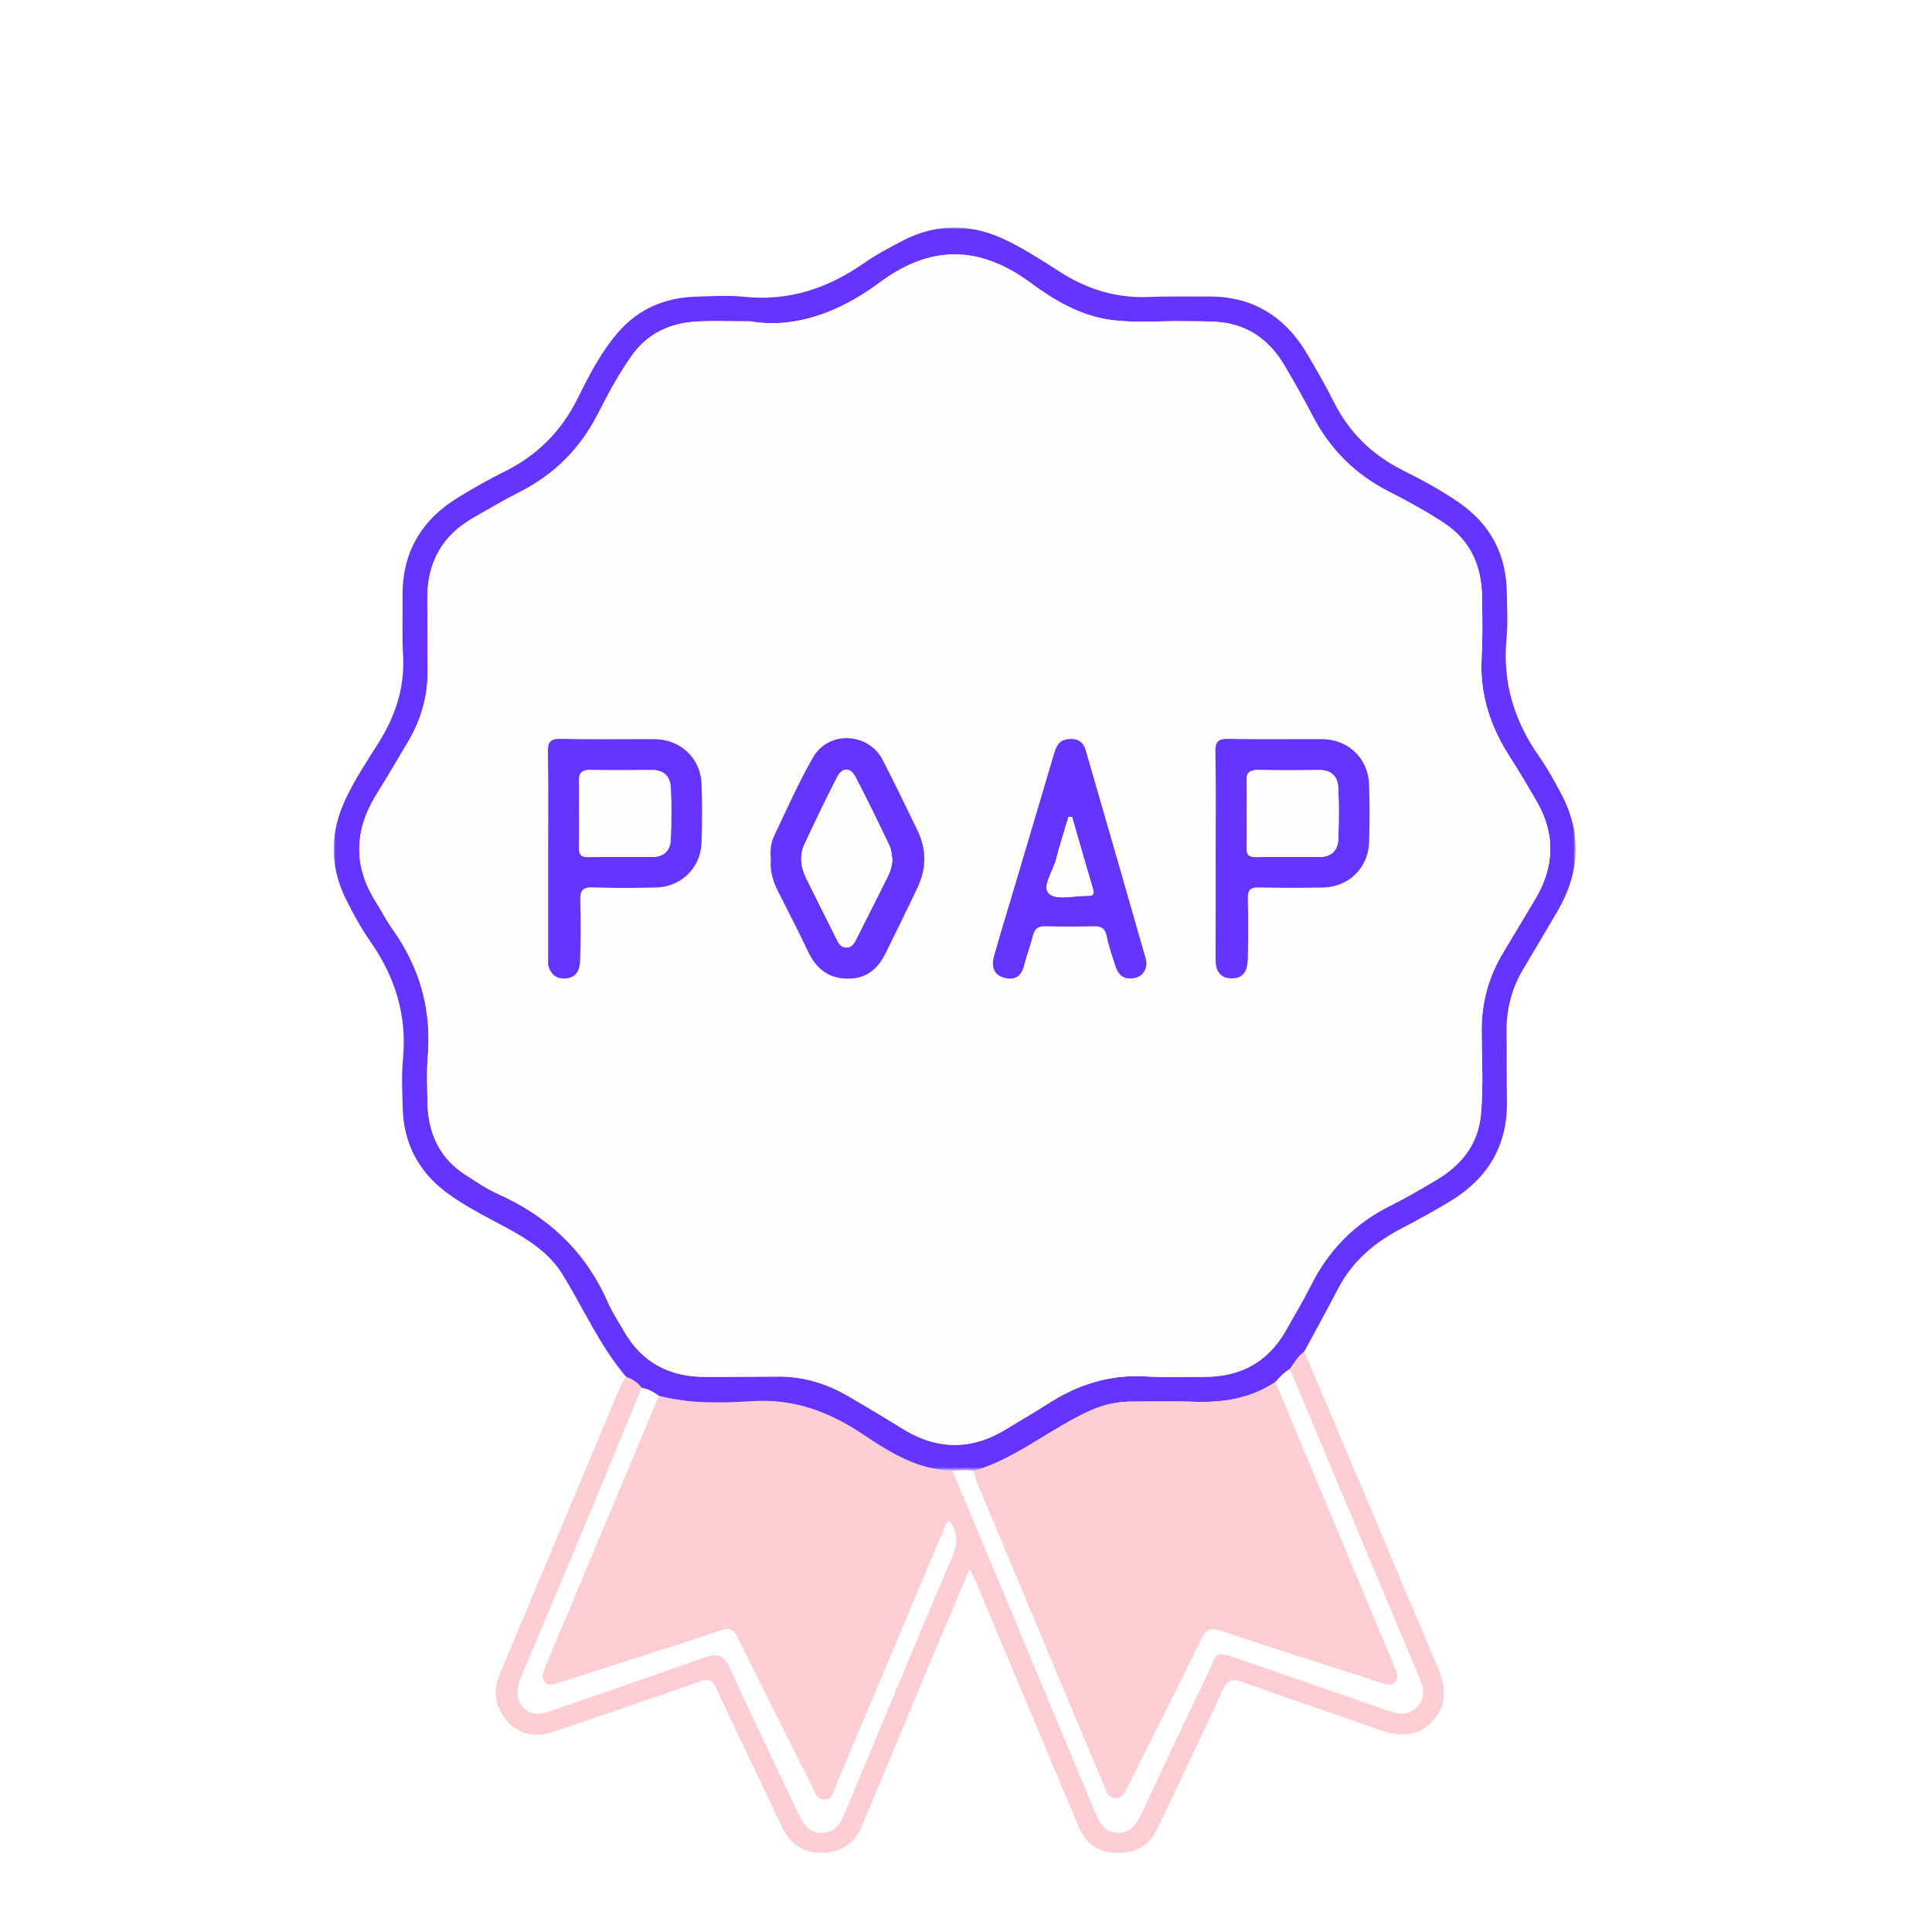 <?xml version="1.0" encoding="utf-8"?>
<!-- Generator: Adobe Illustrator 26.0.1, SVG Export Plug-In . SVG Version: 6.00 Build 0)  -->
<svg version="1.1" xmlns="http://www.w3.org/2000/svg" xmlns:xlink="http://www.w3.org/1999/xlink" x="0px" y="0px"
	 viewBox="0 0 512 512" style="enable-background:new 0 0 512 512;" xml:space="preserve">
<style type="text/css">
	.st0{fill:url(#bg_00000176022693432102735890000016509881695836930749_);}
	.st1{fill:#FFFFFF;}
	.st2{fill-rule:evenodd;clip-rule:evenodd;fill:#FFFFFF;}
	.st3{opacity:0.1;}
	.st4{fill:url(#bg_00000014625546570218530400000004618843612573555891_);}
	.st5{fill:url(#bg_00000012439109179444834250000011875690947068283070_);}
	.st6{fill:#FCFCFC;}
	.st7{fill:url(#bg_00000083048263977359030240000003794227968983178900_);}
	.st8{fill:url(#bg_00000095297359382685569830000008062579165351062716_);}
	.st9{fill-rule:evenodd;clip-rule:evenodd;fill:#FCCDD3;}
	.st10{filter:url(#Adobe_OpacityMaskFilter);}
	.st11{mask:url(#mask-2_00000079477019141398897970000007225647416667991979_);fill-rule:evenodd;clip-rule:evenodd;fill:#6534FF;}
	.st12{fill-rule:evenodd;clip-rule:evenodd;fill:#FEFEFE;}
	.st13{fill-rule:evenodd;clip-rule:evenodd;fill:#6534FF;}
	.st14{fill:#8526D1;}
	.st15{fill:#D89738;}
	.st16{fill:#5D1B8F;}
	.st17{fill:#F2A738;}
	.st18{fill-rule:evenodd;clip-rule:evenodd;fill:#F9F9F9;}
	.st19{fill-rule:evenodd;clip-rule:evenodd;fill:#040404;}
	.st20{fill:#FEFEFE;}
	.st21{fill:#F0E20A;}
	.st22{fill:#EFE20A;}
	.st23{fill:#A1DE44;}
	.st24{fill:#FCA433;}
	.st25{fill:#FCAC68;}
	.st26{fill:#F74D7B;}
	.st27{fill:#9FDD46;}
	.st28{fill:#67D1BB;}
	.st29{fill:#FAAC8C;}
	.st30{fill:#FDE723;}
	.st31{fill:#FBAB4C;}
	.st32{fill:#FEF532;}
	.st33{fill:#EDE622;}
	.st34{fill:#5BD0DD;}
	.st35{fill:#B96CAE;}
	.st36{fill:#FBB32B;}
	.st37{fill:#FA9262;}
	.st38{fill:#D5709D;}
	.st39{fill:#9763B8;}
	.st40{fill:#FBDD0F;}
	.st41{fill:#D0EC26;}
	.st42{fill:#FCA036;}
	.st43{fill:#FACF2B;}
	.st44{fill:#D4E52B;}
	.st45{fill:#FCD713;}
	.st46{fill:#FDB83D;}
	.st47{fill:#E9E227;}
	.st48{fill:#CB7896;}
	.st49{fill:#FCD415;}
	.st50{fill:#C1E72E;}
	.st51{fill:#B6DF3A;}
	.st52{fill:#C8DE37;}
	.st53{fill:#C277B4;}
	.st54{fill:#ACE339;}
	.st55{fill:#E79762;}
	.st56{fill:#E77982;}
	.st57{fill:#FCFA68;}
	.st58{fill:#F6C82A;}
	.st59{fill:#B46CB1;}
	.st60{fill:#E1CE32;}
	.st61{fill:#F2C02E;}
	.st62{fill:#F8DB26;}
	.st63{fill:#C97B9F;}
	.st64{fill:#E6F40D;}
	.st65{fill:#D8DC35;}
	.st66{fill:#FDB73F;}
	.st67{fill:#FB7759;}
	.st68{fill:#EDDA2D;}
	.st69{fill:#DA8878;}
	.st70{fill:#EABC6F;}
	.st71{fill:#FDFDC8;}
	.st72{fill:#E8B380;}
	.st73{fill:#D8DB09;}
	.st74{fill:#E4D52E;}
	.st75{fill:#FCC91B;}
	.st76{fill:#FEFB8B;}
	.st77{fill:#F9D515;}
	.st78{fill:#DEE528;}
	.st79{fill:#FBC82E;}
	.st80{fill:#C25CA6;}
	.st81{fill:#FBC331;}
	.st82{fill:#FBB53E;}
	.st83{fill:#FC8E47;}
	.st84{fill:#9D63B7;}
	.st85{fill:#86C591;}
	.st86{fill:#78DEA5;}
	.st87{fill:#FBFCA1;}
	.st88{fill:#D87F7F;}
	.st89{fill:#FDF747;}
	.st90{fill:#E2CD31;}
	.st91{fill:#91E38C;}
	.st92{fill:#C5DD36;}
	.st93{fill:#FBB342;}
	.st94{fill:#D2BC7F;}
	.st95{fill:#65D6CC;}
	.st96{fill:#D5D809;}
	.st97{fill:#AEC383;}
	.st98{fill:#FBBB23;}
	.st99{fill:#F9DA24;}
	.st100{fill:#F9AC4C;}
	.st101{fill:#FBBF59;}
	.st102{fill:#E68B69;}
	.st103{fill:#F3A451;}
	.st104{fill:#FBF00E;}
	.st105{fill:#C9F5A2;}
	.st106{fill:#F9B229;}
	.st107{fill:#E9C745;}
	.st108{fill:#A2A2A2;}
	.st109{fill:#FDF10E;}
	.st110{fill:#F0FC0D;}
	.st111{fill:#010100;}
	.st112{fill:#FC8355;}
	.st113{fill:#FC8D48;}
	.st114{fill:#FCBB23;}
	.st115{fill:#FB9854;}
	.st116{fill:#FA6886;}
	.st117{fill:#FB6D6E;}
	.st118{fill:#E95790;}
	.st119{fill:#FB5D67;}
	.st120{fill:#6FCDA1;}
	.st121{fill:#79D278;}
	.st122{fill:#020101;}
	.st123{fill:#FAFD23;}
	.st124{fill:#E2FE38;}
	.st125{fill:#141304;}
	.st126{fill:#CB5DA2;}
	.st127{fill:#B063B1;}
	.st128{fill:#FC8D76;}
	.st129{fill:#E96F92;}
	.st130{fill:#FC8353;}
	.st131{fill:#FC8B4B;}
	.st132{fill:#FB7A86;}
	.st133{fill:#E3FD7C;}
	.st134{fill:#D8BF73;}
	.st135{fill:#DECA58;}
	.st136{fill:#B6EB2D;}
	.st137{fill:#C0D847;}
	.st138{fill:#A2E749;}
	.st139{fill:#BAF35A;}
	.st140{fill:#B6F180;}
	.st141{fill:#D8FB1A;}
	.st142{fill:#D6FA18;}
	.st143{fill:#FB736E;}
	.st144{fill:#96DE4B;}
	.st145{fill:#75CF83;}
	.st146{fill:#A2C87B;}
	.st147{fill:#8EDD54;}
	.st148{fill:#BDEF28;}
	.st149{fill:#B8EE29;}
</style>
<g id="MIVA:SYMM">
</g>
<g id="MIVA-FRACTION">
</g>
<g id="FRACTION-MIVA">
</g>
<g id="MIVA-HNY">
</g>
<g id="MIVA-WXDAI">
</g>
<g id="zeroalpha">
</g>
<g id="POAP">
	<g id="Logo_00000024706310421488277300000011416061663351323030_" transform="translate(24, 24)">
		<path id="Fill-1" class="st9" d="M321.633,334.185c5.525,13.041,11.059,26.079,16.57,39.126
			c6.266,14.835,12.444,29.708,18.801,44.504c2.191,5.1,2.592,9.991-1.302,14.248
			c-3.789,4.141-8.605,4.316-13.724,2.509c-12.21-4.311-24.491-8.424-36.668-12.827
			c-2.987-1.08-4.214-0.298-5.47,2.446c-5.6,12.228-11.376,24.377-17.177,36.512
			c-2.316,4.843-6.382,6.656-11.637,6.267c-4.667-0.344-7.545-2.966-9.263-7.054
			c-9.053-21.545-18.067-43.107-27.105-64.658c-0.416-0.994-0.941-1.944-1.684-3.465
			c-3.109,7.332-6.044,14.174-8.916,21.042c-6.541,15.638-13.028,31.298-19.588,46.927
			c-1.962,4.675-5.372,7.196-10.662,7.248c-5.319,0.052-8.549-2.529-10.713-7.133
			c-5.723-12.174-11.586-24.281-17.283-36.467c-1.053-2.253-2.127-2.596-4.487-1.759
			c-12.887,4.575-25.838,8.971-38.792,13.355c-4.525,1.532-8.857,0.73-12.022-2.794
			c-3.168-3.529-4.085-7.786-2.098-12.502c10.579-25.105,21.067-50.249,31.606-75.371
			c0.513-1.223,1.219-2.366,1.834-3.546c1.618,0.675,3.132,1.496,4.168,2.986
			c-5.212,12.641-10.39,25.296-15.648,37.917c-5.403,12.967-10.9,25.895-16.322,38.853
			c-1.182,2.826-1.585,5.718,0.818,8.137c2.214,2.228,4.773,1.559,7.413,0.635
			c13.478-4.724,27.018-9.269,40.46-14.092c3.434-1.232,5.109-0.589,6.659,2.812
			c5.98,13.122,12.267,26.103,18.423,39.146c1.217,2.577,2.941,4.583,5.991,4.539
			c2.867-0.041,4.642-1.885,5.695-4.399c9.632-23.009,19.156-46.065,28.948-69.006
			c1.526-3.577,1.27-6.333-0.863-9.296c-0.989,0.592-1.151,1.446-1.472,2.21
			c-9.528,22.661-19.055,45.322-28.601,67.976c-0.635,1.506-0.828,3.64-2.973,3.684
			c-2.275,0.047-2.683-2.164-3.47-3.73c-6.541-13.004-13.113-25.992-19.508-39.067
			c-1.144-2.34-2.231-2.888-4.699-2.025c-7.079,2.475-14.243,4.714-21.383,7.015
			c-7.256,2.338-14.527,4.625-21.781,6.97c-1.211,0.391-2.38,0.739-3.354-0.353
			c-0.839-0.941-0.588-2.016-0.149-3.074c0.372-0.895,0.68-1.815,1.054-2.709
			c9.785-23.341,19.574-46.68,29.363-70.021c8.177,2.153,16.555,1.935,24.827,1.421
			c10.936-0.68,20.272,2.805,29.162,8.754c7.209,4.825,14.629,9.481,23.785,9.672
			c12.61,30.158,25.238,60.308,37.802,90.486c1.187,2.852,2.573,5.392,5.992,5.483
			c3.415,0.093,5.046-2.357,6.349-5.132c5.819-12.395,11.599-24.807,17.553-37.136
			c2.779-5.755,1.409-6.123,8.843-3.561c13.041,4.497,26.092,8.967,39.106,13.545
			c2.862,1.007,5.423,1.214,7.631-1.191c2.237-2.436,1.599-4.992,0.443-7.737
			c-11.466-27.225-22.868-54.477-34.289-81.722C318.994,337.167,319.942,335.367,321.633,334.185"/>
		<g id="Group-5" transform="translate(0, 0.057)">
			<defs>
				
					<filter id="Adobe_OpacityMaskFilter" filterUnits="userSpaceOnUse" x="64.43" y="36.236" width="329.141" height="329.565">
					<feColorMatrix  type="matrix" values="1 0 0 0 0  0 1 0 0 0  0 0 1 0 0  0 0 0 1 0"/>
				</filter>
			</defs>
			
				<mask maskUnits="userSpaceOnUse" x="64.43" y="36.236" width="329.141" height="329.565" id="mask-2_00000079477019141398897970000007225647416667991979_">
				<g class="st10">
					<polygon id="path-1_00000173123872178147382490000011629208667845297805_" class="st2" points="64.43,36.236 
						393.57,36.236 393.57,365.801 64.43,365.801 					"/>
				</g>
			</mask>
			<path id="Fill-3" class="st11" d="M174.814,61.103c-5.889,0-9.9-0.162-13.892,0.035
				c-7.265,0.36-13.321,3.07-17.652,9.266c-3.35,4.793-6.121,9.903-8.749,15.087
				c-4.719,9.31-11.661,16.263-20.981,20.949c-4.11,2.067-8.066,4.441-12.071,6.712
				c-8.377,4.75-12.31,12.027-12.227,21.593c0.053,6.191,0.001,12.382,0.097,18.571
				c0.107,6.857-1.644,13.189-5.116,19.06c-2.776,4.695-5.546,9.397-8.425,14.03
				c-5.949,9.576-6.25,19.119-0.087,28.722c1.44,2.243,2.602,4.676,4.155,6.833
				c7.312,10.158,10.574,21.383,9.503,33.911c-0.331,3.858-0.145,7.765-0.111,11.648
				c0.07,8.28,2.929,15.178,10.131,19.791c2.752,1.763,5.478,3.658,8.444,4.98
				c13.289,5.922,23.246,15.127,29.174,28.567c1.217,2.76,2.892,5.322,4.406,7.948
				c4.743,8.226,11.999,12.019,21.363,12.015c6.429-0.002,12.858-0.017,19.287-0.081
				c6.859-0.067,13.139,1.896,18.993,5.344c4.7,2.768,9.394,5.549,14.023,8.432
				c9.246,5.758,18.456,5.831,27.721,0.076c3.501-2.174,7.111-4.176,10.559-6.428
				c7.94-5.185,16.479-7.994,26.08-7.463c5.201,0.287,10.429,0.109,15.645,0.125
				c9.51,0.028,16.866-3.79,21.623-12.196c2.269-4.009,4.65-7.964,6.713-12.078
				c4.678-9.323,11.534-16.355,20.898-21.016c4.227-2.104,8.321-4.491,12.378-6.911
				c6.586-3.925,11.005-9.347,11.758-17.326c0.699-7.397,0.215-14.794,0.194-22.187
				c-0.021-7.499,1.85-14.367,5.723-20.745c2.832-4.663,5.6-9.365,8.414-14.038
				c5.212-8.655,5.474-17.388,0.365-26.168c-2.256-3.877-4.527-7.75-6.961-11.516
				c-5.214-8.062-8.107-16.701-7.544-26.445c0.309-5.324,0.186-10.68,0.111-16.019
				c-0.114-8.115-2.924-14.87-9.948-19.537c-4.757-3.162-9.758-5.879-14.826-8.469
				c-8.937-4.569-15.643-11.288-20.238-20.216c-2.274-4.416-4.746-8.736-7.259-13.023
				c-3.911-6.67-9.549-10.916-17.416-11.636c-3.01-0.275-6.054-0.173-9.084-0.227
				c-6.542-0.118-13.116,0.541-19.624-0.347c-8.04-1.097-14.934-5.161-21.254-9.827
				c-13.498-9.969-26.535-10.109-40.034-0.047C198.414,58.794,186.511,63.116,174.814,61.103
				 M146.021,343.721c-1.036-1.49-2.551-2.311-4.168-2.985c-6.962-8.193-11.202-18.074-16.809-27.107
				c-3.518-5.668-8.923-9.113-14.619-12.219c-5.528-3.015-11.223-5.752-16.282-9.576
				c-7.35-5.555-11.134-12.972-11.417-22.139c-0.135-4.365-0.347-8.771,0.066-13.102
				c1.1-11.556-2.078-21.76-8.659-31.171c-2.49-3.562-4.613-7.423-6.532-11.332
				c-4.341-8.839-4.145-17.757,0.099-26.63c2.415-5.051,5.487-9.713,8.469-14.42
				c4.536-7.159,7.137-14.753,6.644-23.365c-0.298-5.204-0.071-10.436-0.135-15.655
				c-0.146-11.76,5.086-20.468,15.038-26.438c3.843-2.305,7.727-4.573,11.748-6.54
				c8.83-4.319,15.324-10.799,19.686-19.641c2.996-6.073,6.106-12.119,10.601-17.323
				c5.515-6.385,12.568-9.285,20.826-9.523c4.241-0.122,8.526-0.388,12.726,0.047
				c11.851,1.225,22.199-2.301,31.783-9.006c3.164-2.213,6.625-4.031,10.058-5.823
				c9.278-4.842,18.578-4.599,27.901,0.026c4.794,2.379,9.283,5.263,13.759,8.147
				c7.256,4.676,15.041,7.075,23.719,6.697c5.206-0.227,10.428-0.076,15.643-0.122
				c11.776-0.104,20.382,5.281,26.269,15.27c2.399,4.071,4.795,8.16,6.891,12.391
				c4.087,8.251,10.226,14.3,18.436,18.405c5.091,2.545,10.107,5.252,14.81,8.491
				c8.415,5.796,12.648,13.822,12.756,24.022c0.042,4.005,0.304,8.042-0.082,12.011
				c-1.137,11.681,2.062,22.022,8.767,31.502c2.092,2.958,3.823,6.189,5.551,9.385
				c5.752,10.642,5.177,21.16-0.854,31.493c-2.995,5.131-6.044,10.229-9.08,15.334
				c-3.052,5.133-4.449,10.687-4.381,16.65c0.071,6.068-0.001,12.14,0.103,18.207
				c0.2,11.77-5.008,20.497-14.904,26.52c-4.242,2.583-8.607,4.976-13.013,7.268
				c-7.173,3.731-13.066,8.716-16.856,16.011c-2.904,5.588-5.954,11.101-8.942,16.646
				c-1.695,1.182-2.642,2.982-3.811,4.598c-1.538,0.868-2.711,2.142-3.838,3.468
				c-6.494,4.359-13.741,5.5-21.396,5.236c-5.442-0.188-10.894-0.041-16.342-0.055
				c-3.79-0.011-7.441,0.69-10.907,2.213c-10.776,4.737-19.823,12.82-31.296,16.213
				c-1.874-0.535-3.764-0.118-5.648-0.111c-9.156-0.19-16.576-4.847-23.784-9.672
				c-8.89-5.95-18.226-9.434-29.162-8.754c-8.272,0.515-16.65,0.732-24.828-1.42
				C149.238,344.812,147.77,343.963,146.021,343.721"/>
		</g>
		<path id="Fill-10" class="st12" d="M275.527,235.304c2.948,0.088,4.932-2.353,4.071-5.373
			c-5.245-18.375-10.565-36.729-15.87-55.088c-0.818-2.828-2.973-3.4-5.446-2.812
			c-2.021,0.479-2.554,2.387-3.079,4.16c-3.402,11.48-6.807,22.958-10.217,34.436
			c-1.861,6.26-3.807,12.495-5.563,18.783c-0.724,2.592-0.173,5.001,2.827,5.75
			c2.614,0.653,4.414-0.398,5.118-3.216c0.673-2.695,1.688-5.306,2.366-8
			c0.468-1.858,1.433-2.524,3.329-2.474c4.236,0.11,8.479,0.108,12.715,0.001
			c1.998-0.05,3.096,0.481,3.519,2.639c0.51,2.6,1.412,5.128,2.217,7.664
			C272.134,233.724,273.118,235.347,275.527,235.304 M180.27,203.75
			c-0.287,3.012,0.585,5.859,1.992,8.619c2.699,5.288,5.388,10.584,7.949,15.94
			c2.062,4.312,5.18,6.87,10.103,7.039c5.182,0.178,8.356-2.537,10.483-6.943
			c2.791-5.782,5.696-11.511,8.415-17.326c2.34-5.003,2.324-10.092-0.108-15.089
			c-3.023-6.21-6.007-12.441-9.178-18.575c-3.8-7.349-14.359-7.878-18.483-0.676
			c-3.844,6.715-6.978,13.839-10.322,20.833C180.228,199.444,180.076,201.548,180.27,203.75
			 M298.162,202.505c0,9.221,0.036,18.442-0.021,27.662c-0.017,3.004,1.046,5.064,4.261,5.102
			c3.669,0.043,4.226-2.744,4.286-5.537c0.112-5.215,0.124-10.436-0.005-15.65
			c-0.055-2.228,0.693-2.951,2.911-2.902c5.696,0.126,11.398,0.136,17.093,0.012
			c6.78-0.146,11.93-5.236,12.137-12.031c0.155-5.091,0.165-10.195-0.004-15.285
			c-0.229-6.931-5.578-11.979-12.493-11.998c-8.244-0.023-16.491,0.098-24.732-0.066
			c-2.651-0.053-3.558,0.584-3.502,3.395C298.276,184.304,298.162,193.406,298.162,202.505
			 M121.266,202.618c0,8.978-0.005,17.956,0.007,26.935c0.001,0.966-0.13,2.014,0.19,2.88
			c0.747,2.017,2.271,3.067,4.518,2.86c2.805-0.258,3.669-2.328,3.747-4.584
			c0.185-5.332,0.22-10.678,0.043-16.01c-0.088-2.647,0.577-3.65,3.405-3.54
			c5.568,0.217,11.154,0.165,16.728,0.028c6.593-0.161,11.757-5.181,12.011-11.775
			c0.2-5.209,0.194-10.438,0.004-15.648c-0.253-6.913-5.626-11.871-12.6-11.887
			c-8.244-0.018-16.491,0.121-24.731-0.074c-2.827-0.066-3.425,0.881-3.381,3.516
			C121.36,184.417,121.266,193.519,121.266,202.618 M174.814,61.161
			c11.698,2.013,23.601-2.309,34.258-10.254c13.499-10.062,26.537-9.921,40.034,0.047
			c6.319,4.666,13.213,8.73,21.254,9.827c6.507,0.887,13.082,0.229,19.624,0.346
			c3.03,0.055,6.073-0.047,9.084,0.228c7.867,0.72,13.504,4.966,17.416,11.636
			c2.514,4.286,4.985,8.606,7.259,13.023c4.596,8.928,11.302,15.647,20.239,20.215
			c5.069,2.591,10.069,5.308,14.827,8.469c7.023,4.667,9.834,11.422,9.947,19.537
			c0.075,5.34,0.198,10.695-0.111,16.02c-0.563,9.744,2.33,18.382,7.543,26.445
			c2.434,3.765,4.706,7.639,6.962,11.516c5.108,8.78,4.848,17.512-0.365,26.168
			c-2.814,4.673-5.582,9.375-8.414,14.038c-3.873,6.379-5.744,13.246-5.723,20.745
			c0.021,7.393,0.505,14.79-0.194,22.187c-0.753,7.979-5.172,13.401-11.758,17.327
			c-4.058,2.419-8.152,4.807-12.378,6.91c-9.365,4.662-16.221,11.694-20.898,21.017
			c-2.064,4.113-4.444,8.069-6.714,12.078c-4.757,8.405-12.113,12.223-21.623,12.195
			c-5.216-0.015-10.443,0.163-15.645-0.125c-9.601-0.53-18.14,2.279-26.08,7.463
			c-3.448,2.252-7.058,4.254-10.559,6.429c-9.266,5.754-18.475,5.682-27.721-0.076
			c-4.629-2.883-9.323-5.663-14.023-8.431c-5.854-3.447-12.134-5.411-18.993-5.344
			c-6.428,0.063-12.857,0.078-19.286,0.08c-9.364,0.004-16.62-3.789-21.363-12.015
			c-1.513-2.625-3.188-5.187-4.406-7.947c-5.928-13.44-15.885-22.645-29.174-28.568
			c-2.966-1.321-5.692-3.217-8.444-4.98c-7.202-4.613-10.061-11.511-10.131-19.791
			c-0.033-3.883-0.219-7.789,0.111-11.647c1.072-12.528-2.19-23.753-9.503-33.911
			c-1.553-2.157-2.715-4.59-4.155-6.833c-6.162-9.603-5.862-19.146,0.087-28.722
			c2.878-4.632,5.648-9.334,8.425-14.029c3.472-5.872,5.223-12.204,5.116-19.06
			c-0.096-6.189-0.044-12.381-0.097-18.571c-0.083-9.565,3.849-16.843,12.227-21.593
			c4.005-2.271,7.961-4.646,12.07-6.712c9.322-4.686,16.263-11.64,20.982-20.949
			c2.628-5.185,5.399-10.294,8.749-15.088c4.331-6.197,10.386-8.907,17.651-9.266
			C164.914,60.998,168.925,61.161,174.814,61.161"/>
		<path id="Fill-12" class="st9" d="M313.988,342.25c8.96,21.44,17.919,42.88,26.879,64.32
			c1.54,3.685,3.125,7.353,4.602,11.063c0.518,1.3,1.422,2.731,0.195,4.088
			c-1.253,1.385-2.682,0.528-4.04,0.091c-14.046-4.519-28.119-8.96-42.116-13.629
			c-2.786-0.93-3.928-0.333-5.188,2.254c-6.369,13.078-12.955,26.05-19.479,39.054
			c-0.691,1.376-1.139,2.994-3.212,2.982c-2.156-0.014-2.431-1.796-3.002-3.155
			c-11.302-26.887-22.563-53.793-33.813-80.703c-0.365-0.874-0.516-1.838-0.767-2.759
			c11.472-3.392,20.519-11.475,31.295-16.212c3.466-1.523,7.117-2.223,10.907-2.213
			c5.448,0.015,10.901-0.133,16.341,0.055C300.247,347.751,307.494,346.61,313.988,342.25"/>
		<path id="Fill-14" class="st13" d="M129.473,191.42c0,3.028,0.057,6.056-0.022,9.081
			c-0.045,1.748,0.371,2.685,2.402,2.649c5.685-0.101,11.374-0.02,17.061-0.044
			c3.103-0.014,4.749-1.778,4.853-4.724c0.158-4.475,0.183-8.964,0.009-13.437
			c-0.118-3.054-1.711-4.916-5.078-4.876c-5.444,0.065-10.892,0.09-16.335-0.016
			c-2.248-0.044-3.006,0.857-2.916,3.014C129.562,185.846,129.474,188.635,129.473,191.42
			 M121.266,202.619c0-9.1,0.093-18.201-0.059-27.298c-0.045-2.636,0.553-3.583,3.381-3.516
			c8.239,0.195,16.487,0.055,24.731,0.074c6.975,0.015,12.347,4.973,12.6,11.887
			c0.191,5.21,0.197,10.439-0.003,15.648c-0.254,6.594-5.418,11.614-12.012,11.775
			c-5.573,0.136-11.159,0.189-16.728-0.028c-2.827-0.11-3.493,0.894-3.405,3.54
			c0.177,5.331,0.142,10.678-0.043,16.01c-0.078,2.256-0.942,4.327-3.747,4.584
			c-2.247,0.206-3.772-0.844-4.518-2.861c-0.32-0.865-0.189-1.914-0.191-2.88
			C121.261,220.574,121.266,211.597,121.266,202.619"/>
		<path id="Fill-16" class="st13" d="M306.37,191.568c0,3.028,0.079,6.057-0.028,9.081
			c-0.069,1.92,0.699,2.525,2.556,2.497c5.565-0.083,11.131-0.039,16.697-0.029
			c3.277,0.006,4.986-1.752,5.082-4.884c0.136-4.476,0.183-8.966-0.02-13.436
			c-0.14-3.087-1.886-4.792-5.212-4.735c-5.322,0.09-10.65,0.111-15.971-0.015
			c-2.381-0.057-3.261,0.806-3.138,3.168C306.478,185.993,306.368,188.783,306.37,191.568
			 M298.162,202.505c0-9.1,0.114-18.201-0.068-27.297c-0.056-2.811,0.851-3.447,3.502-3.395
			c8.242,0.163,16.488,0.042,24.733,0.066c6.915,0.019,12.265,5.067,12.493,11.998
			c0.169,5.091,0.159,10.195,0.004,15.285c-0.207,6.795-5.357,11.885-12.137,12.031
			c-5.696,0.124-11.398,0.114-17.093-0.012c-2.218-0.049-2.966,0.674-2.911,2.902
			c0.129,5.214,0.117,10.434,0.005,15.65c-0.06,2.793-0.617,5.58-4.286,5.537
			c-3.215-0.038-4.278-2.099-4.261-5.102C298.197,220.947,298.162,211.726,298.162,202.505"/>
		<path id="Fill-18" class="st13" d="M212.477,203.654c-0.236-1.177-0.244-2.464-0.746-3.514
			c-2.928-6.118-5.884-12.226-9.017-18.241c-1.364-2.619-3.515-2.593-4.891,0.08
			c-2.993,5.813-5.798,11.725-8.582,17.643c-1.438,3.055-1.055,6.151,0.405,9.112
			c2.625,5.325,5.302,10.624,7.949,15.938c0.606,1.217,1.22,2.513,2.821,2.441
			c1.376-0.06,1.994-1.185,2.554-2.306c2.765-5.526,5.56-11.036,8.324-16.562
			C212.008,206.819,212.425,205.305,212.477,203.654 M180.27,203.75
			c-0.194-2.202-0.041-4.306,0.853-6.177c3.343-6.994,6.477-14.119,10.321-20.833
			c4.124-7.203,14.683-6.674,18.483,0.675c3.171,6.134,6.156,12.365,9.178,18.575
			c2.432,4.997,2.449,10.085,0.108,15.089c-2.72,5.815-5.624,11.544-8.415,17.326
			c-2.127,4.406-5.3,7.12-10.483,6.943c-4.923-0.168-8.041-2.727-10.103-7.038
			c-2.561-5.357-5.25-10.653-7.949-15.941C180.854,209.609,179.984,206.763,180.27,203.75"/>
		<path id="Fill-20" class="st13" d="M260.093,192.467c-0.312,0.007-0.625,0.014-0.938,0.021
			c-1.115,3.78-2.321,7.536-3.317,11.347c-0.812,3.113-3.864,7.287-1.747,9.069
			c2.066,1.738,6.677,0.423,10.17,0.499c1.519,0.034,1.809-0.474,1.363-1.947
			C263.717,205.146,261.926,198.799,260.093,192.467 M275.529,235.301
			c-2.41,0.046-3.395-1.578-4.015-3.527c-0.804-2.537-1.706-5.064-2.216-7.664
			c-0.424-2.159-1.522-2.689-3.519-2.639c-4.237,0.106-8.48,0.109-12.716-0.001
			c-1.896-0.05-2.861,0.616-3.329,2.473c-0.678,2.695-1.693,5.305-2.366,8
			c-0.704,2.819-2.503,3.869-5.118,3.216c-3-0.748-3.551-3.157-2.827-5.75
			c1.757-6.288,3.702-12.524,5.563-18.783c3.411-11.477,6.815-22.956,10.217-34.436
			c0.525-1.772,1.058-3.68,3.079-4.16c2.473-0.587,4.628-0.016,5.446,2.812
			c5.305,18.359,10.625,36.712,15.87,55.088C280.46,232.95,278.475,235.392,275.529,235.301"/>
		<path id="Fill-22" class="st12" d="M129.474,191.42c0.001-2.785,0.088-5.574-0.028-8.354
			c-0.09-2.157,0.668-3.058,2.916-3.014c5.443,0.106,10.89,0.081,16.334,0.016
			c3.368-0.04,4.96,1.822,5.079,4.876c0.174,4.473,0.149,8.962-0.009,13.437
			c-0.103,2.946-1.749,4.71-4.852,4.724c-5.687,0.025-11.376-0.056-17.061,0.044
			c-2.031,0.036-2.447-0.9-2.402-2.649C129.53,197.476,129.474,194.448,129.474,191.42"/>
		<path id="Fill-24" class="st12" d="M306.369,191.568c-0.001-2.785,0.109-5.576-0.034-8.354
			c-0.122-2.362,0.757-3.225,3.138-3.168c5.321,0.126,10.649,0.106,15.971,0.015
			c3.325-0.057,5.072,1.648,5.212,4.735c0.204,4.471,0.157,8.96,0.02,13.436
			c-0.096,3.132-1.805,4.89-5.082,4.884c-5.566-0.01-11.133-0.054-16.697,0.029
			c-1.857,0.028-2.625-0.577-2.556-2.497C306.449,197.626,306.37,194.596,306.369,191.568"/>
		<path id="Fill-26" class="st12" d="M212.477,203.654c-0.052,1.651-0.469,3.165-1.183,4.592
			c-2.764,5.526-5.559,11.036-8.324,16.562c-0.561,1.122-1.179,2.246-2.554,2.306
			c-1.601,0.071-2.214-1.225-2.821-2.441c-2.647-5.314-5.324-10.613-7.949-15.938
			c-1.46-2.961-1.843-6.057-0.405-9.112c2.784-5.918,5.589-11.829,8.582-17.643
			c1.376-2.674,3.527-2.699,4.891-0.08c3.133,6.014,6.089,12.123,9.017,18.241
			C212.233,201.19,212.241,202.477,212.477,203.654"/>
		<path id="Fill-28" class="st12" d="M260.093,192.467c1.834,6.333,3.624,12.679,5.532,18.99
			c0.446,1.473,0.155,1.98-1.363,1.947c-3.493-0.076-8.104,1.239-10.17-0.499
			c-2.117-1.782,0.935-5.956,1.747-9.069c0.995-3.811,2.202-7.567,3.317-11.347
			C259.468,192.48,259.78,192.474,260.093,192.467"/>
	</g>
</g>
<g id="pixeth">
</g>
<g id="xDaiTigers">
</g>
<g id="Fraction_Early">
</g>
<g id="CryptoStamp">
</g>
</svg>
